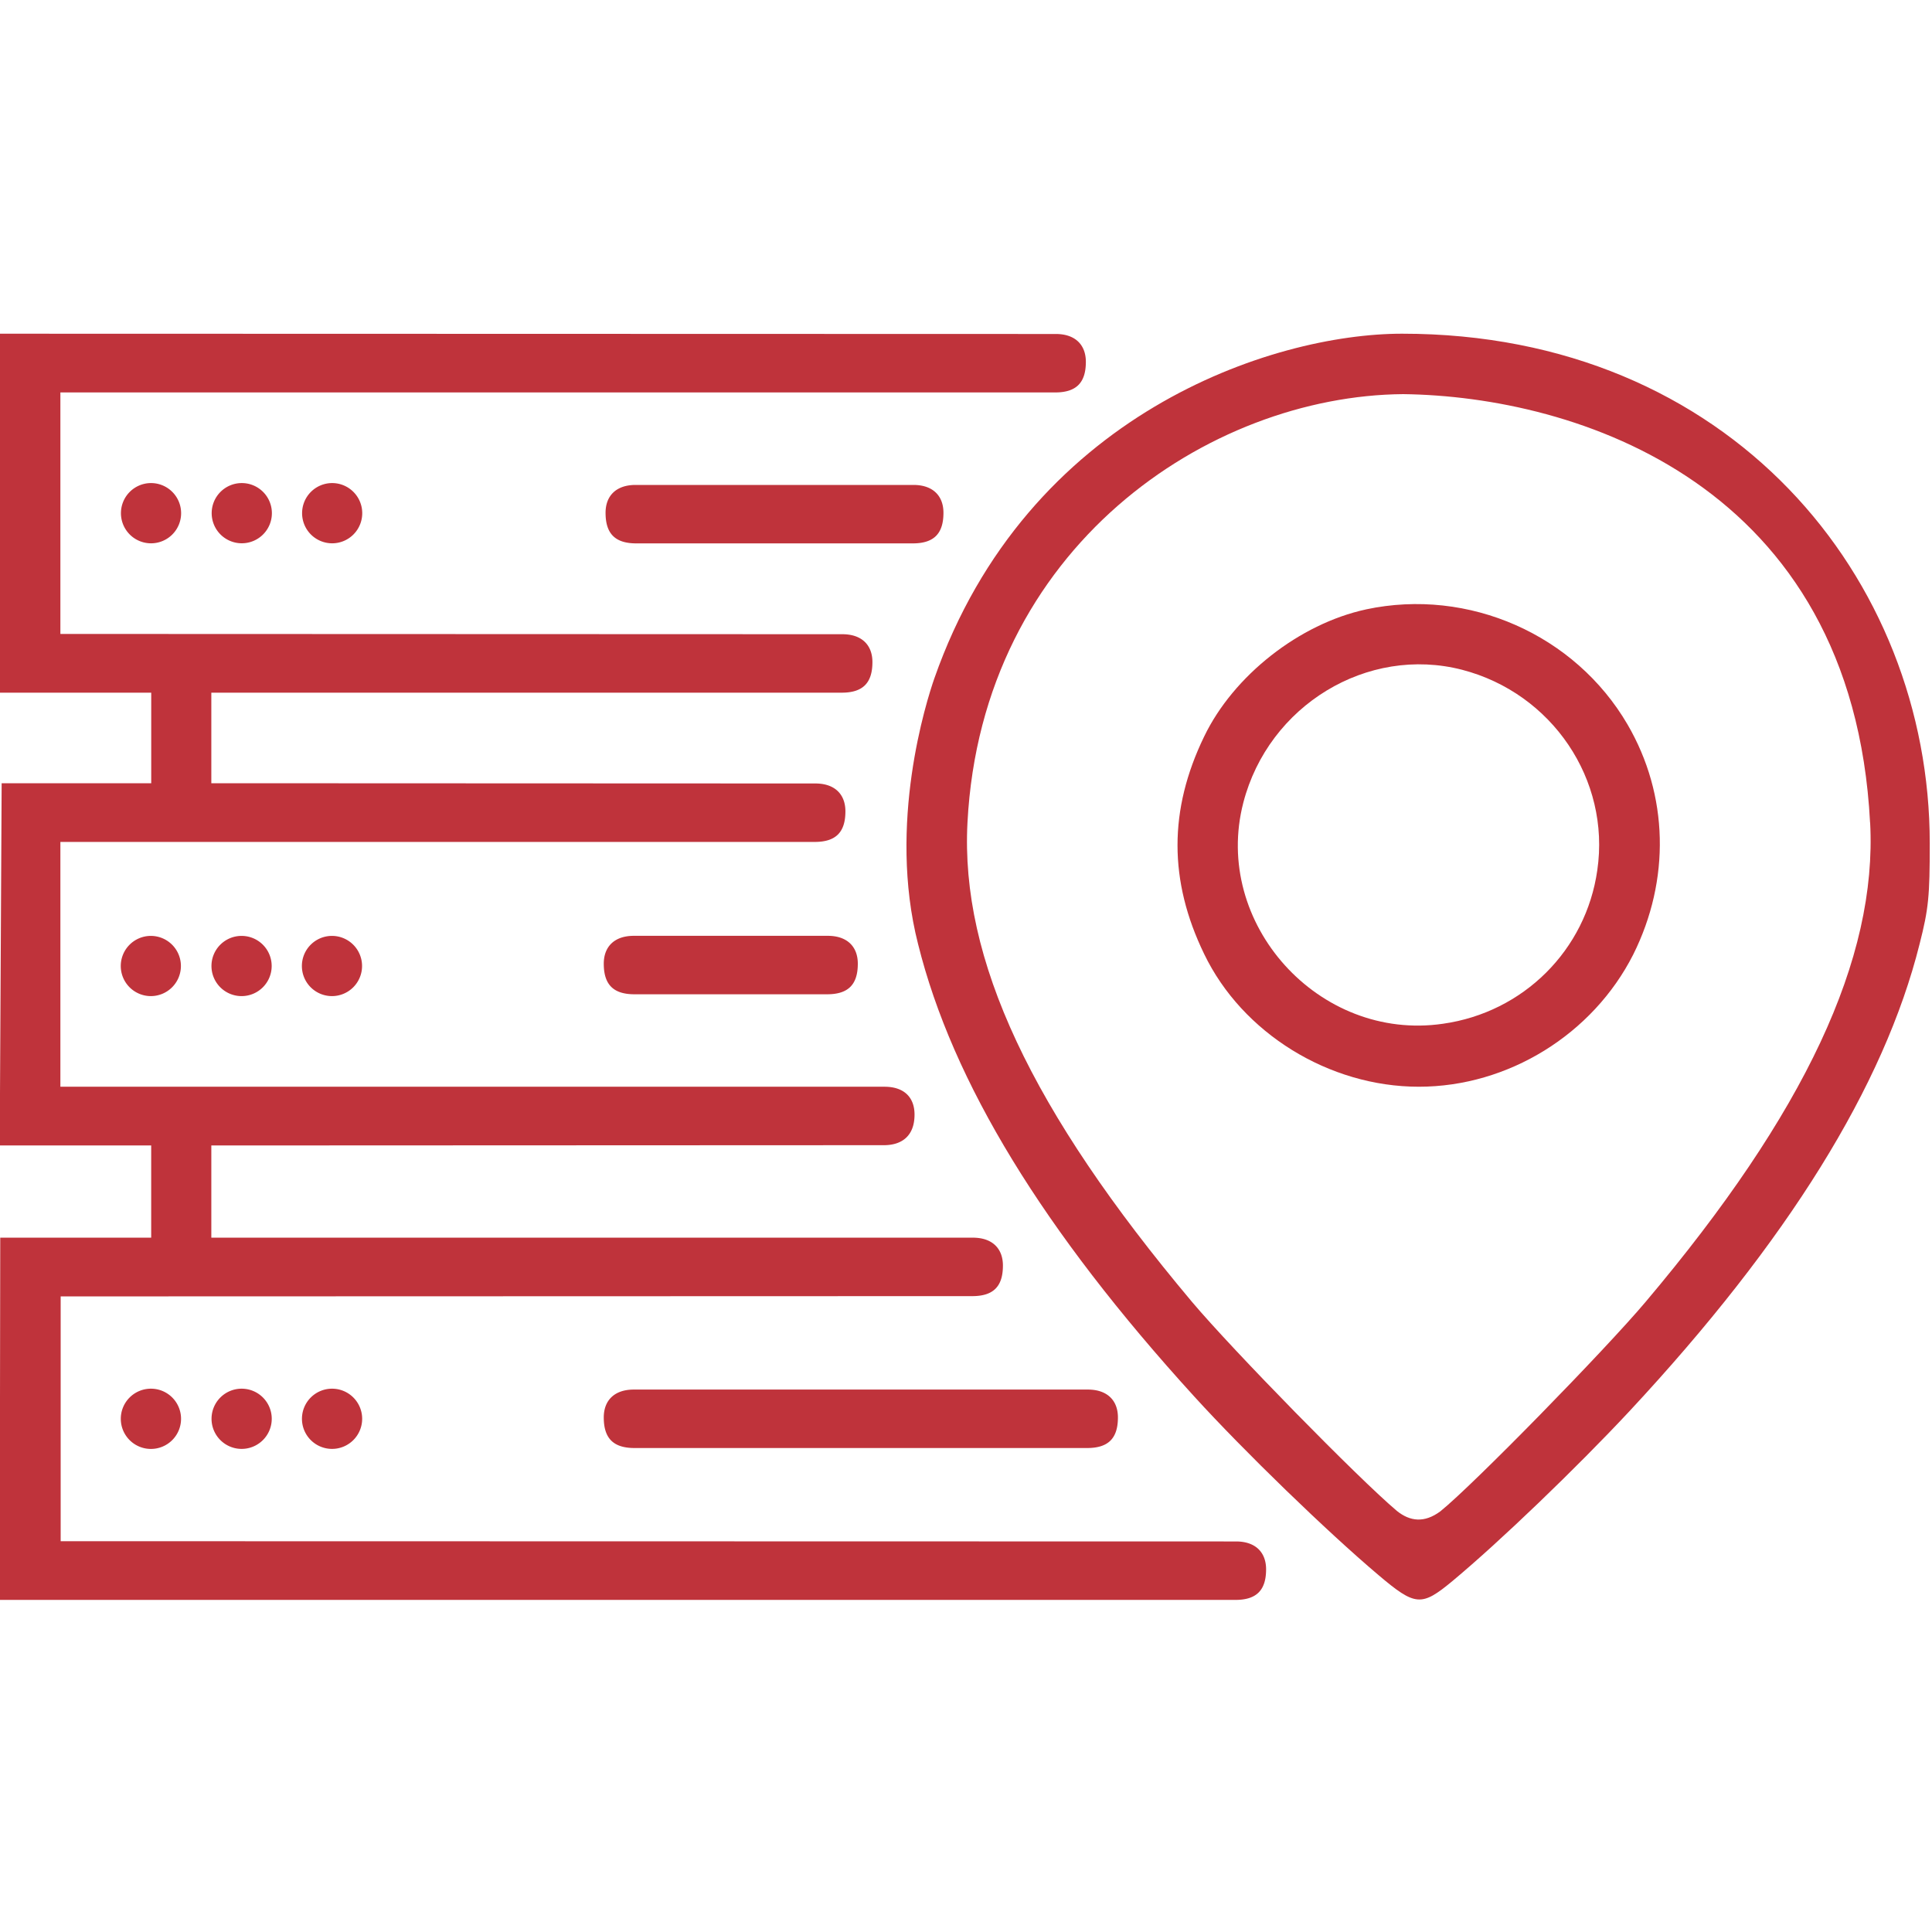 <svg width="55" height="55" viewBox="0 0 55 55" version="1.1" xmlns="http://www.w3.org/2000/svg"><path d="m 26.598,19.315 c -0.223,0.642 -1.338,4.131 -0.462,7.562 0.978,3.932 3.566,8.164 7.863,12.88 1.418,1.558 3.781,3.846 5.242,5.081 1.053,0.892 1.225,0.902 2.106,0.172 1.343,-1.117 3.534,-3.223 5.038,-4.834 4.501,-4.834 7.251,-9.26 8.261,-13.299 0.258,-1.01 0.29,-1.364 0.29,-2.868 0,-7.556 -5.694,-14.51 -15.022,-14.509 C 36.219,9.5 29.238,11.78 26.598,19.315 Z m 26.641,4.104 c 0.204,3.867 -1.848,8.261 -6.392,13.643 -1.149,1.364 -4.909,5.211 -5.844,5.963 -0.454,0.336 -0.861,0.289 -1.236,-0.012 -1.096,-0.924 -4.673,-4.576 -5.833,-5.951 -4.587,-5.457 -6.596,-9.754 -6.392,-13.643 0.409,-7.849 6.878,-12.154 12.403,-12.199 4.914,0.062 12.792,2.531 13.292,12.199 z" fill="#bf333b" style="display:inline" /><path d="m 38.887,17.349 c -1.891,0.408 -3.771,1.88 -4.608,3.62 -1.01,2.084 -1.01,4.104 0,6.187 1.085,2.256 3.556,3.781 6.112,3.781 2.546,0 4.952,-1.493 6.102,-3.76 1.063,-2.127 1.01,-4.544 -0.161,-6.553 -1.493,-2.557 -4.522,-3.899 -7.444,-3.276 z m 2.739,1.719 c 2.557,0.666 4.222,3.126 3.846,5.704 -0.322,2.277 -2.106,4.05 -4.394,4.372 -3.534,0.516 -6.574,-2.857 -5.683,-6.295 0.72,-2.772 3.534,-4.479 6.231,-3.781 z" fill="#bf333b" style="display:inline" /><path style="display:inline;fill:#bf333b;stroke-width:0.897;fill-opacity:1" d="m 0,9.5 v 10.219 h 4.305 v 2.578 H 0.047 l -0.055,10.312 h 4.312 v 2.625 h -4.297 l -0.016,10.312 H 35.17 c 0.606,0 0.873,-0.282 0.873,-0.871 0,-0.479 -0.297,-0.793 -0.855,-0.793 L 1.727,43.875 v -6.969 l 25.953,-0.008 c 0.606,0 0.871,-0.282 0.871,-0.871 0,-0.479 -0.297,-0.793 -0.855,-0.793 H 6.016 v -2.625 l 19.148,-0.008 c 0.496,0 0.871,-0.251 0.871,-0.871 0,-0.49 -0.297,-0.793 -0.855,-0.793 H 1.719 v -6.969 h 21.475 c 0.606,0 0.873,-0.282 0.873,-0.871 0,-0.479 -0.297,-0.793 -0.855,-0.793 L 6.016,22.297 V 19.719 h 17.947 c 0.606,0 0.873,-0.282 0.873,-0.871 0,-0.479 -0.297,-0.793 -0.855,-0.793 L 1.719,18.047 v -6.875 h 28.32 c 0.606,0 0.873,-0.282 0.873,-0.871 0,-0.479 -0.297,-0.793 -0.855,-0.793 z m 4.299,4.252 A 0.857,0.857 0 0 0 3.443,14.609 0.857,0.857 0 0 0 4.299,15.467 0.857,0.857 0 0 0 5.156,14.609 0.857,0.857 0 0 0 4.299,13.752 Z m 2.584,0 a 0.857,0.857 0 0 0 -0.857,0.857 0.857,0.857 0 0 0 0.857,0.857 0.857,0.857 0 0 0 0.857,-0.857 0.857,0.857 0 0 0 -0.857,-0.857 z m 2.572,0 A 0.857,0.857 0 0 0 8.6,14.609 0.857,0.857 0 0 0 9.455,15.467 0.857,0.857 0 0 0 10.312,14.609 0.857,0.857 0 0 0 9.455,13.752 Z m 8.639,0.053 c -0.558,0 -0.855,0.314 -0.855,0.793 0,0.589 0.267,0.871 0.873,0.871 h 7.873 c 0.606,0 0.873,-0.282 0.873,-0.871 0,-0.479 -0.297,-0.793 -0.855,-0.793 z M 18.043,26.641 c -0.558,0 -0.855,0.314 -0.855,0.793 0,0.589 0.267,0.871 0.873,0.871 h 5.486 c 0.606,0 0.873,-0.282 0.873,-0.871 0,-0.479 -0.297,-0.793 -0.855,-0.793 z m -13.75,0.002 A 0.857,0.857 0 0 0 3.438,27.5 0.857,0.857 0 0 0 4.293,28.357 0.857,0.857 0 0 0 5.15,27.5 0.857,0.857 0 0 0 4.293,26.643 Z m 2.584,0 A 0.857,0.857 0 0 0 6.02,27.5 0.857,0.857 0 0 0 6.877,28.357 0.857,0.857 0 0 0 7.734,27.5 0.857,0.857 0 0 0 6.877,26.643 Z m 2.572,0 A 0.857,0.857 0 0 0 8.594,27.5 0.857,0.857 0 0 0 9.449,28.357 0.857,0.857 0 0 0 10.307,27.5 0.857,0.857 0 0 0 9.449,26.643 Z M 4.297,39.533 A 0.857,0.857 0 0 0 3.439,40.391 0.857,0.857 0 0 0 4.297,41.248 0.857,0.857 0 0 0 5.154,40.391 0.857,0.857 0 0 0 4.297,39.533 Z m 2.582,0 a 0.857,0.857 0 0 0 -0.857,0.857 0.857,0.857 0 0 0 0.857,0.857 0.857,0.857 0 0 0 0.857,-0.857 0.857,0.857 0 0 0 -0.857,-0.857 z m 2.574,0 a 0.857,0.857 0 0 0 -0.857,0.857 0.857,0.857 0 0 0 0.857,0.857 0.857,0.857 0 0 0 0.857,-0.857 0.857,0.857 0 0 0 -0.857,-0.857 z m 8.59,0.025 c -0.558,0 -0.855,0.314 -0.855,0.793 0,0.589 0.267,0.871 0.873,0.871 h 12.891 c 0.606,0 0.873,-0.282 0.873,-0.871 0,-0.479 -0.299,-0.793 -0.857,-0.793 z" /></svg>